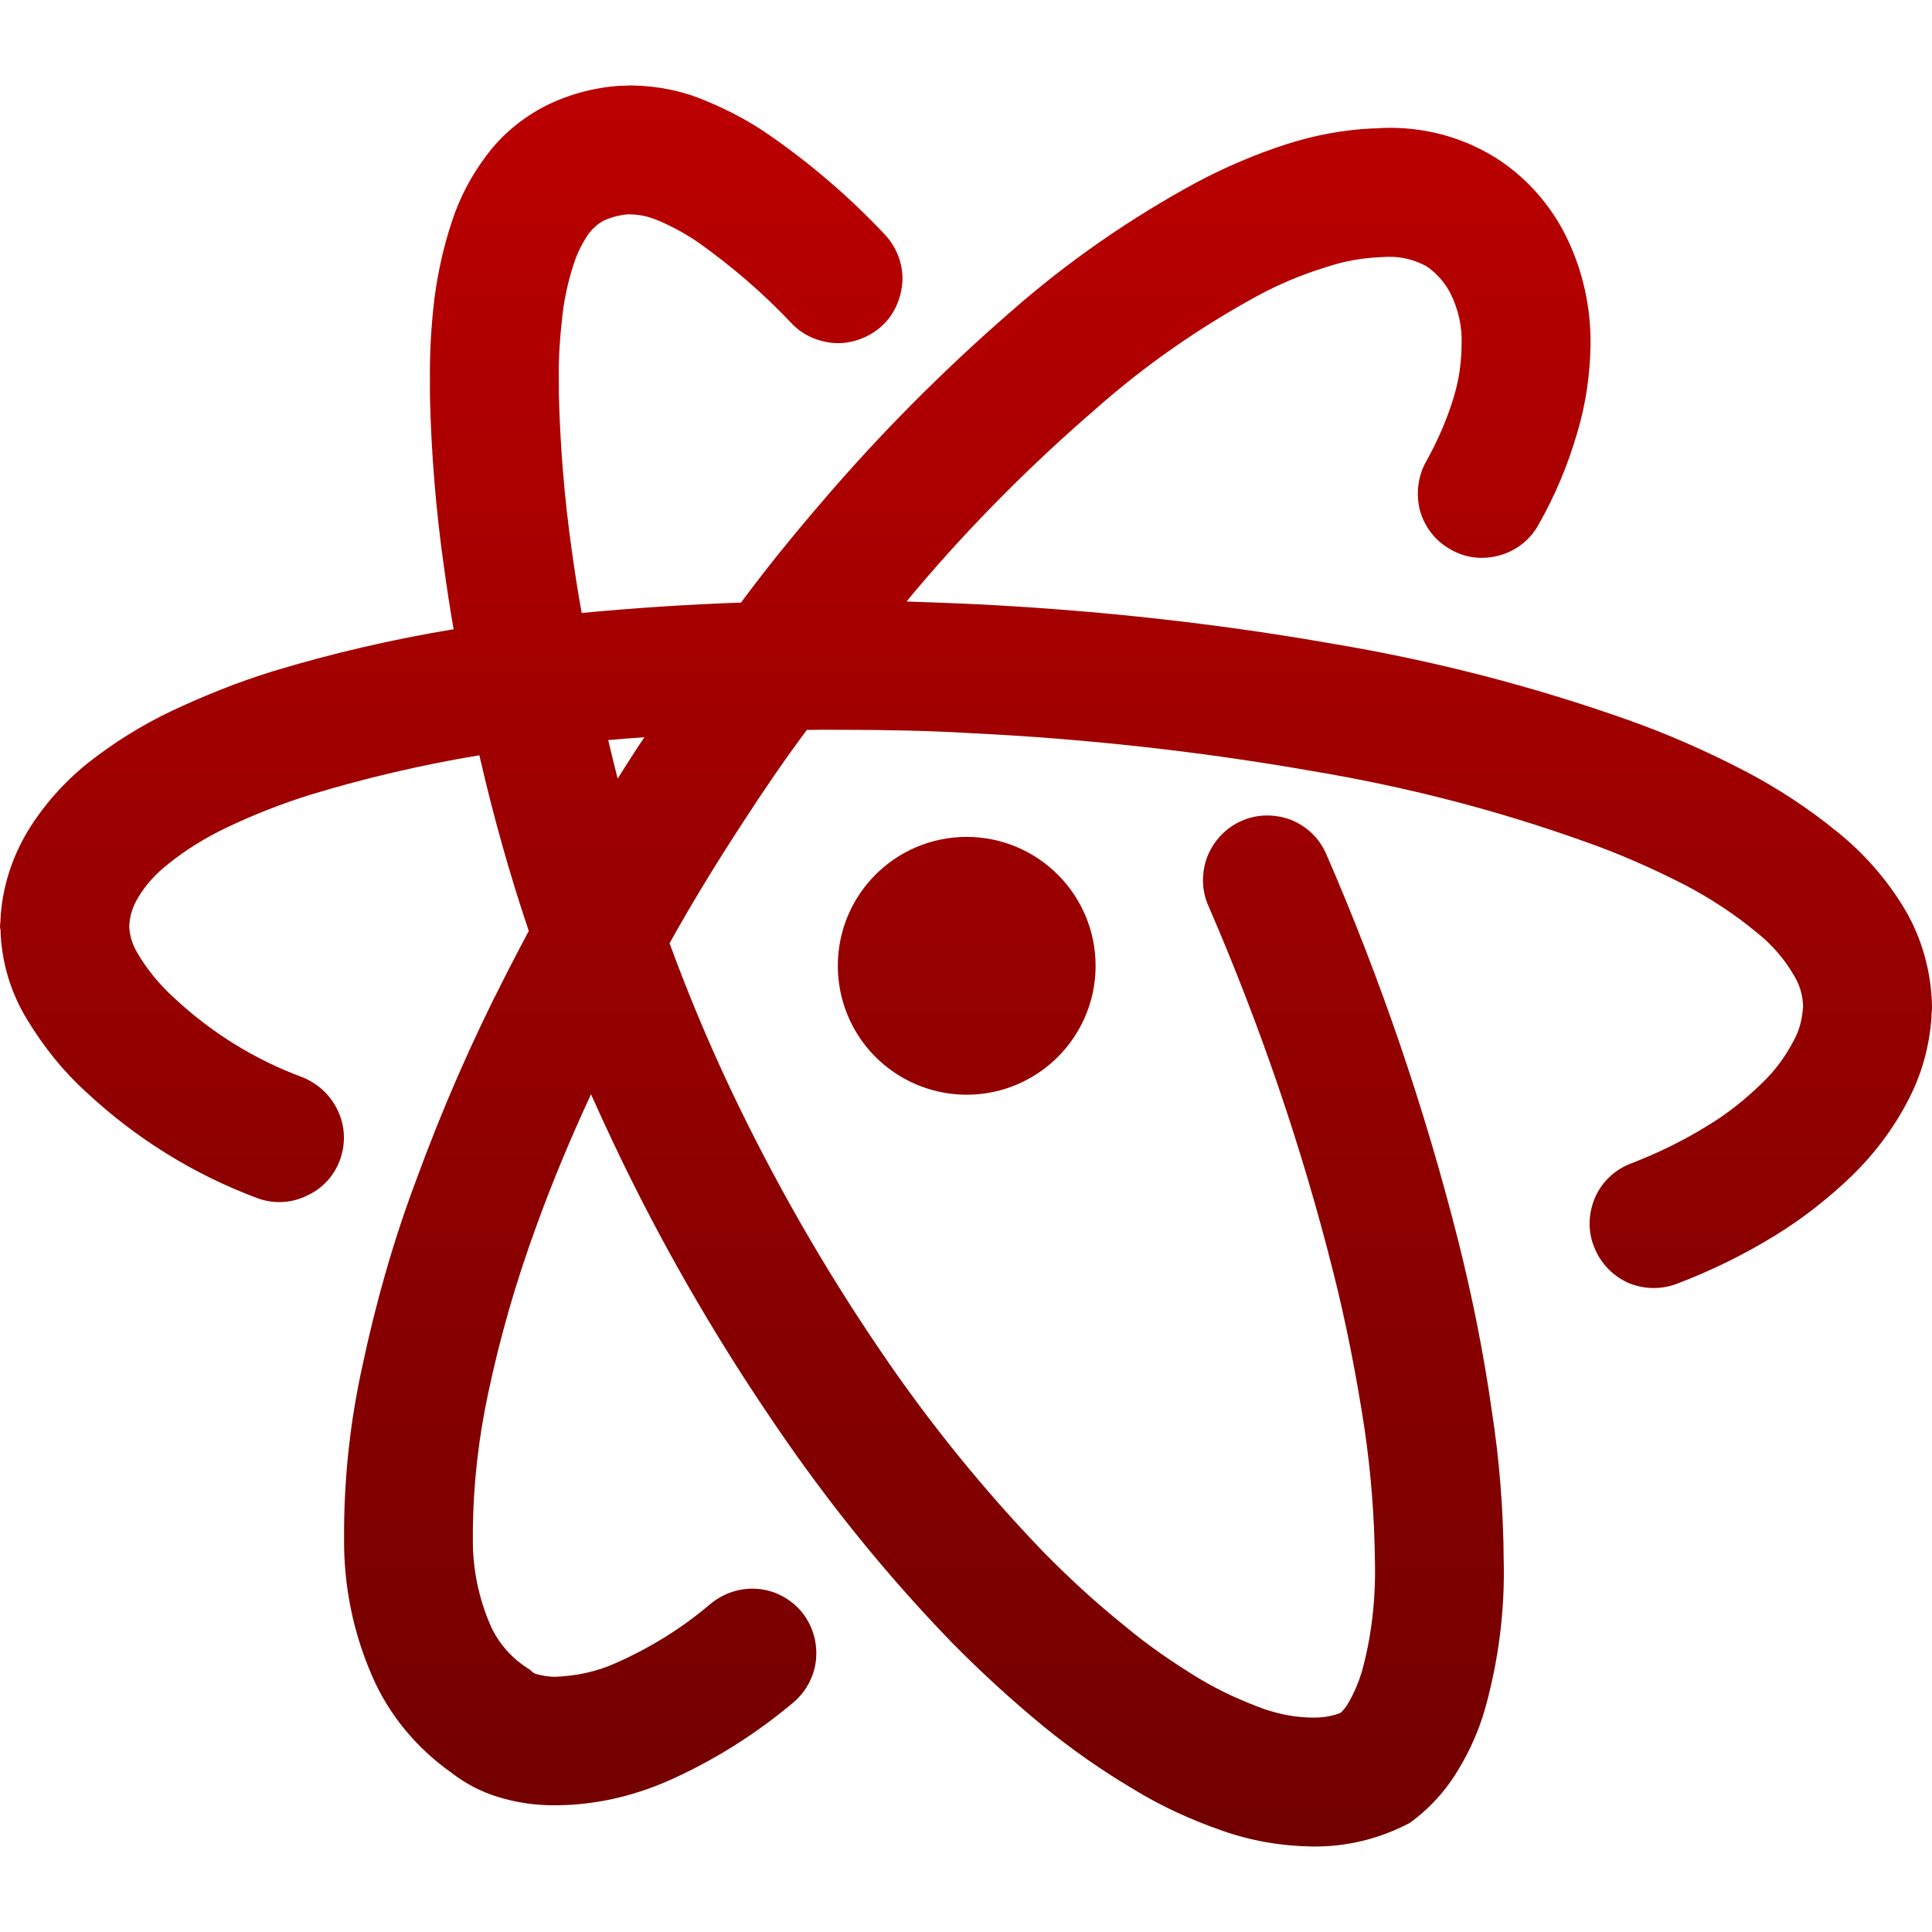 <svg xmlns="http://www.w3.org/2000/svg" xmlns:xlink="http://www.w3.org/1999/xlink" width="64" height="64" viewBox="0 0 64 64" version="1.1">
<defs><linearGradient id="linear0" gradientUnits="userSpaceOnUse" x1="0" y1="0" x2="0" y2="1" gradientTransform="matrix(64,0,0,64,0,0)"><stop offset="0" style="stop-color:#bf0000;stop-opacity:1;"/><stop offset="1" style="stop-color:#6e0000;stop-opacity:1;"/></linearGradient></defs>
<g id="surface1">
<path style=" stroke:none;fill-rule:evenodd;fill:url(#linear0);fill-opacity:1;" d="M 20.461 25.793 C 20.648 25.492 20.84 25.195 21.031 24.898 C 21.133 24.738 21.238 24.582 21.348 24.422 C 20.945 24.449 20.547 24.48 20.148 24.516 C 20.246 24.941 20.355 25.367 20.461 25.793 Z M 17.516 30.84 C 17.262 31.316 17.008 31.801 16.762 32.285 C 15.621 34.504 14.625 36.793 13.773 39.129 C 13.02 41.133 12.438 43.199 11.996 45.289 C 11.609 47.055 11.41 48.848 11.398 50.641 C 11.398 50.652 11.398 50.668 11.398 50.684 L 11.398 50.953 C 11.383 52.516 11.695 54.066 12.32 55.504 C 12.875 56.801 13.801 57.91 14.953 58.723 C 15.41 59.078 15.922 59.348 16.477 59.52 C 17.117 59.719 17.785 59.816 18.469 59.801 C 19.723 59.789 20.957 59.504 22.109 59.004 C 23.621 58.336 25.027 57.453 26.293 56.387 C 26.723 56.016 26.992 55.492 27.035 54.938 C 27.078 54.367 26.906 53.812 26.535 53.371 C 26.168 52.945 25.641 52.672 25.086 52.633 C 24.516 52.59 23.961 52.773 23.52 53.145 C 22.582 53.941 21.527 54.594 20.391 55.094 C 19.762 55.379 19.082 55.52 18.383 55.547 C 18.168 55.547 17.941 55.504 17.742 55.449 C 17.672 55.418 17.613 55.379 17.57 55.32 C 16.977 54.965 16.504 54.438 16.234 53.812 C 15.852 52.914 15.652 51.949 15.664 50.965 C 15.664 50.953 15.664 50.953 15.664 50.938 L 15.664 50.668 C 15.68 49.16 15.852 47.652 16.164 46.188 C 16.562 44.293 17.102 42.43 17.77 40.609 C 18.309 39.125 18.914 37.676 19.578 36.25 C 19.82 36.789 20.066 37.328 20.32 37.863 C 21.84 41.078 23.621 44.18 25.641 47.141 C 27.391 49.727 29.352 52.16 31.531 54.41 C 32.484 55.379 33.492 56.301 34.547 57.172 C 35.484 57.938 36.48 58.637 37.535 59.262 C 38.461 59.832 39.457 60.285 40.48 60.641 C 41.449 60.984 42.445 61.152 43.469 61.168 C 44.594 61.184 45.703 60.914 46.699 60.387 C 47.352 59.918 47.906 59.305 48.32 58.605 C 48.703 57.969 49.004 57.285 49.203 56.574 C 49.645 54.98 49.855 53.328 49.812 51.68 C 49.801 50.012 49.672 48.363 49.414 46.711 C 49.145 44.805 48.762 42.914 48.293 41.051 C 47.184 36.68 45.73 32.426 43.938 28.301 C 43.711 27.773 43.297 27.375 42.77 27.16 C 42.246 26.961 41.648 26.961 41.133 27.191 C 40.609 27.418 40.211 27.844 39.996 28.371 C 39.797 28.898 39.797 29.48 40.023 29.992 C 41.719 33.906 43.113 37.961 44.152 42.086 C 44.594 43.824 44.934 45.574 45.203 47.34 C 45.418 48.805 45.531 50.27 45.547 51.75 C 45.574 52.988 45.434 54.227 45.105 55.406 C 44.992 55.762 44.848 56.102 44.664 56.414 C 44.594 56.543 44.508 56.645 44.406 56.742 C 44.121 56.855 43.824 56.898 43.523 56.898 C 42.969 56.898 42.414 56.801 41.875 56.613 C 41.133 56.344 40.41 56.016 39.727 55.605 C 38.859 55.078 38.031 54.508 37.25 53.855 C 36.312 53.102 35.43 52.289 34.59 51.438 C 32.598 49.371 30.777 47.125 29.168 44.75 C 27.277 41.973 25.613 39.059 24.176 36.027 C 23.438 34.461 22.773 32.867 22.18 31.246 C 22.941 29.879 23.758 28.547 24.617 27.234 C 25.289 26.195 25.988 25.172 26.727 24.18 C 27.07 24.172 27.414 24.172 27.762 24.176 L 27.875 24.176 C 29.312 24.176 30.762 24.203 32.199 24.289 C 35.969 24.473 39.727 24.887 43.453 25.539 C 46.527 26.051 49.543 26.82 52.488 27.875 C 53.629 28.273 54.75 28.77 55.832 29.324 C 56.672 29.766 57.453 30.277 58.195 30.891 C 58.68 31.273 59.105 31.758 59.418 32.297 C 59.617 32.613 59.719 32.969 59.73 33.336 L 59.719 33.449 C 59.688 33.82 59.59 34.176 59.402 34.504 C 59.133 35.016 58.793 35.473 58.379 35.871 C 57.824 36.41 57.227 36.895 56.559 37.293 C 55.762 37.789 54.906 38.203 54.027 38.543 C 53.5 38.742 53.074 39.141 52.844 39.656 C 52.617 40.18 52.59 40.766 52.801 41.289 C 53 41.816 53.398 42.246 53.91 42.484 C 54.438 42.715 55.023 42.727 55.547 42.527 C 56.672 42.102 57.77 41.562 58.793 40.934 C 59.719 40.367 60.586 39.684 61.367 38.93 C 62.094 38.219 62.707 37.406 63.176 36.512 C 63.645 35.641 63.914 34.688 63.984 33.691 C 63.984 33.664 63.984 33.637 63.984 33.609 L 64 33.41 C 64 33.379 64 33.352 64 33.324 C 63.973 32.184 63.672 31.09 63.09 30.105 C 62.508 29.141 61.766 28.285 60.883 27.574 C 59.93 26.793 58.891 26.109 57.797 25.539 C 56.543 24.887 55.25 24.316 53.926 23.848 C 50.754 22.723 47.48 21.883 44.164 21.328 C 40.281 20.645 36.355 20.219 32.426 20.02 C 31.629 19.98 30.828 19.953 30.031 19.926 C 30.148 19.777 30.27 19.637 30.391 19.492 C 32.199 17.359 34.176 15.379 36.297 13.547 C 37.934 12.094 39.742 10.844 41.676 9.789 C 42.387 9.406 43.141 9.09 43.922 8.852 C 44.477 8.664 45.074 8.551 45.66 8.523 L 45.93 8.508 C 45.945 8.508 45.973 8.508 45.988 8.508 C 46.43 8.496 46.867 8.609 47.254 8.82 C 47.594 9.051 47.879 9.375 48.062 9.746 C 48.305 10.246 48.434 10.801 48.418 11.367 C 48.418 11.965 48.336 12.562 48.164 13.133 C 47.938 13.887 47.621 14.613 47.238 15.297 C 46.969 15.777 46.898 16.363 47.039 16.918 C 47.195 17.457 47.551 17.926 48.051 18.199 C 48.535 18.484 49.117 18.555 49.672 18.398 C 50.211 18.254 50.684 17.887 50.953 17.402 C 51.508 16.434 51.934 15.41 52.246 14.344 C 52.531 13.391 52.676 12.406 52.688 11.41 C 52.703 10.188 52.434 8.965 51.891 7.855 C 51.363 6.773 50.539 5.848 49.516 5.207 C 48.406 4.523 47.125 4.195 45.832 4.238 L 45.547 4.254 C 45.516 4.254 45.504 4.254 45.473 4.254 C 44.508 4.297 43.539 4.48 42.602 4.781 C 41.59 5.109 40.594 5.535 39.656 6.031 C 37.449 7.227 35.371 8.664 33.48 10.328 C 31.219 12.293 29.098 14.426 27.148 16.719 C 26.246 17.77 25.371 18.848 24.547 19.961 C 22.781 20.023 21.023 20.141 19.27 20.305 C 19.141 19.609 19.035 18.91 18.938 18.211 C 18.695 16.492 18.555 14.77 18.512 13.031 L 18.512 12.578 C 18.496 11.836 18.555 11.098 18.641 10.359 C 18.711 9.805 18.84 9.234 19.023 8.695 C 19.137 8.352 19.309 8.012 19.523 7.711 C 19.648 7.555 19.805 7.414 19.992 7.312 C 20.234 7.199 20.504 7.129 20.773 7.102 L 20.914 7.102 C 21.199 7.113 21.484 7.172 21.754 7.285 C 22.238 7.484 22.68 7.727 23.105 8.012 C 24.23 8.809 25.27 9.703 26.211 10.699 C 26.594 11.113 27.133 11.34 27.688 11.367 C 28.258 11.383 28.812 11.168 29.227 10.785 C 29.637 10.402 29.867 9.859 29.895 9.289 C 29.91 8.723 29.695 8.18 29.312 7.77 C 28.172 6.559 26.906 5.465 25.539 4.512 C 24.871 4.039 24.145 3.656 23.391 3.344 C 22.625 3.016 21.797 2.844 20.945 2.832 C 20.914 2.832 20.875 2.832 20.832 2.832 L 20.574 2.844 C 20.559 2.844 20.547 2.844 20.516 2.844 C 19.664 2.902 18.824 3.129 18.055 3.516 C 17.289 3.914 16.617 4.469 16.105 5.164 C 15.609 5.82 15.223 6.559 14.969 7.34 C 14.699 8.152 14.512 8.992 14.398 9.832 C 14.285 10.758 14.23 11.68 14.242 12.605 L 14.242 13.09 C 14.242 13.105 14.242 13.105 14.242 13.117 C 14.285 15.023 14.441 16.918 14.711 18.809 C 14.805 19.488 14.906 20.168 15.027 20.844 C 13 21.18 11.004 21.641 9.035 22.238 C 7.883 22.594 6.746 23.051 5.664 23.562 C 4.68 24.031 3.77 24.602 2.918 25.27 C 2.121 25.91 1.438 26.68 0.91 27.547 C 0.383 28.43 0.07 29.426 0.016 30.449 C 0.016 30.465 0.016 30.492 0.016 30.52 L 0 30.664 C 0 30.703 0 30.746 0.016 30.789 C 0.043 31.859 0.355 32.895 0.91 33.793 C 1.453 34.688 2.105 35.5 2.875 36.195 C 4.512 37.719 6.418 38.902 8.508 39.684 C 9.035 39.883 9.617 39.867 10.129 39.625 C 10.656 39.398 11.055 38.973 11.254 38.445 C 11.453 37.918 11.441 37.32 11.199 36.809 C 10.969 36.297 10.543 35.898 10.016 35.684 C 8.438 35.102 7 34.207 5.762 33.051 C 5.293 32.625 4.879 32.129 4.555 31.574 C 4.398 31.316 4.297 31.02 4.281 30.703 L 4.281 30.676 C 4.297 30.348 4.398 30.023 4.566 29.75 C 4.824 29.309 5.164 28.941 5.562 28.629 C 6.16 28.145 6.816 27.746 7.5 27.418 C 8.395 26.992 9.332 26.621 10.289 26.324 C 12.117 25.77 13.988 25.332 15.879 25.02 C 15.883 25.039 15.887 25.062 15.895 25.086 C 16.34 27.027 16.879 28.949 17.516 30.84 Z M 17.516 30.84 "/>
<path style=" stroke:none;fill-rule:nonzero;fill:url(#linear0);" d="M 36.293 31.996 C 36.293 33.52 35.477 34.93 34.156 35.691 C 32.836 36.457 31.207 36.453 29.887 35.691 C 28.566 34.93 27.754 33.52 27.754 31.992 C 27.754 29.633 29.664 27.723 32.023 27.723 C 34.383 27.727 36.293 29.637 36.293 31.996 Z M 36.293 31.996 "/>
</g>
</svg>
